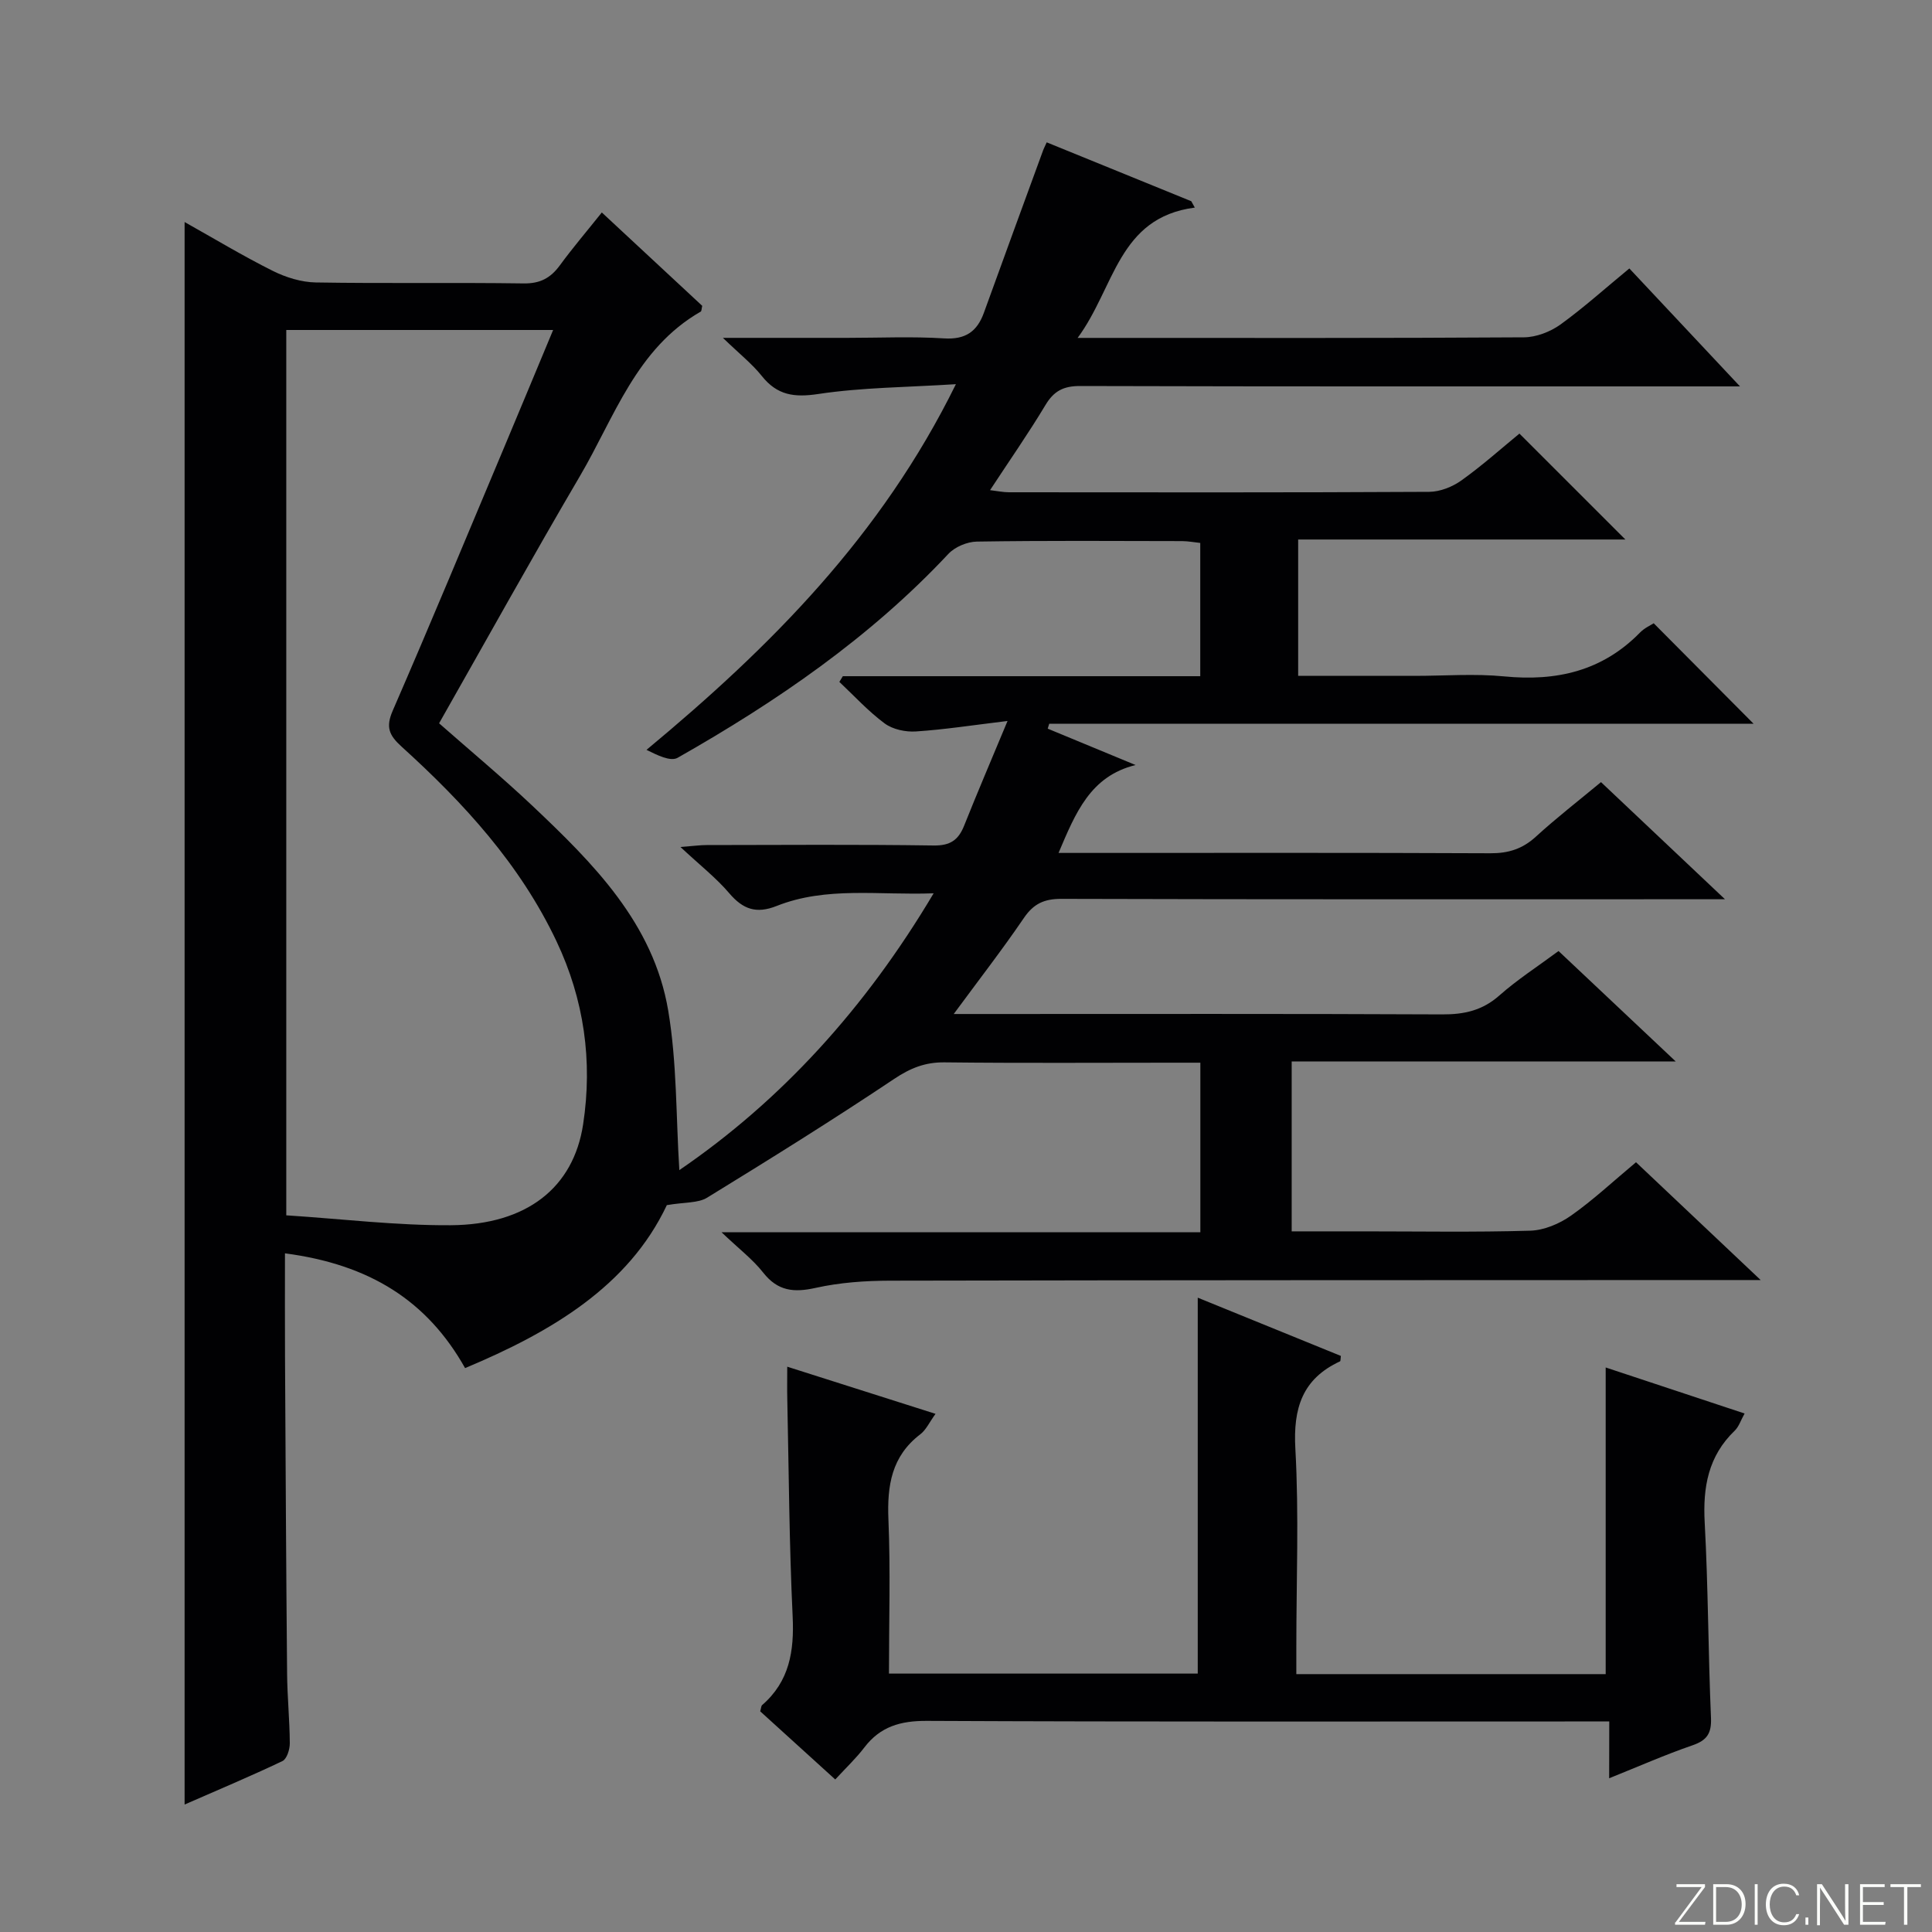 <svg enable-background="new 0 0 400 400" viewBox="0 0 400 400" xmlns="http://www.w3.org/2000/svg"><rect x="0" y="0" width="400" height="400" fill="#808080" stroke="none"/><g fill="#fbfcfa"><path d="m346.9 398 5.4-7.3h-5.2v-.6h5.9v.6l-5.4 7.2h5.5l-.1.6h-6.2v-.5z"/><path d="m354.7 390.1h2.8c2.3 0 3.9 1.6 3.9 4.1s-1.6 4.3-3.9 4.3h-2.8zm.6 7.8h2c2.2 0 3.3-1.6 3.3-3.6 0-1.8-1-3.6-3.3-3.6h-2z"/><path d="m363.9 390.1v8.4h-.6v-8.4z"/><path d="m372.5 396.3c-.4 1.3-1.4 2.3-3.2 2.3-2.4 0-3.7-1.9-3.7-4.3 0-2.3 1.2-4.3 3.7-4.3 1.8 0 2.9 1 3.2 2.4h-.6c-.4-1.1-1.1-1.8-2.5-1.8-2.1 0-3 1.9-3 3.7s.9 3.7 3 3.7c1.4 0 2.1-.7 2.5-1.7z"/><path d="m373.8 398.5v-1.5h.6v1.5z"/><path d="m376.2 398.5v-8.4h1c1.3 2 4.4 6.7 4.9 7.6-.1-1.2-.1-2.4-.1-3.8v-3.8h.7v8.4h-.9c-1.2-1.9-4.4-6.8-5-7.7.1 1.1 0 2.3 0 3.9v3.9h-.6z"/><path d="m390 394.4h-4.3v3.5h4.7l-.1.6h-5.2v-8.4h5.1v.6h-4.5v3.1h4.3v.7z"/><path d="m394.2 390.7h-2.8v-.6h6.3v.6h-2.8v7.8h-.7z"/></g><path d="m337.34 55.58c7.63 8.13 14.85 15.83 22.91 24.42-3.08 0-4.85 0-6.63 0-43.33 0-86.66.04-130-.08-3.43-.01-5.43 1.03-7.17 3.94-3.5 5.83-7.4 11.42-11.47 17.62 1.52.18 2.71.44 3.91.44 29 .02 58 .07 87-.09 2.26-.01 4.83-1.04 6.69-2.37 4.32-3.09 8.3-6.65 12-9.69 7.43 7.43 14.68 14.67 21.94 21.93-22.08 0-44.74 0-67.75 0v28.23h24.16c6.17 0 12.38-.49 18.49.11 10.84 1.06 20.35-1.11 28.15-9.1.9-.92 2.17-1.48 2.81-1.9 7.05 7.09 13.88 13.96 20.68 20.8-48.33 0-97.08 0-145.83 0-.1.34-.2.68-.31 1.02 6.06 2.51 12.13 5.02 18.19 7.53-9.36 2.3-12.41 9.86-15.95 18.2h5.89c27.83 0 55.67-.06 83.5.07 3.74.02 6.67-.9 9.44-3.44 4.29-3.92 8.9-7.49 13.48-11.29 8.23 7.77 16.33 15.42 25.67 24.25-3.21 0-5.05 0-6.89 0-43.5 0-87 .05-130.5-.08-3.56-.01-5.75 1-7.76 3.95-4.44 6.52-9.29 12.77-14.53 19.89h6.16c31.67 0 63.33-.07 95 .08 4.55.02 8.31-.82 11.81-3.92 3.73-3.3 7.96-6.02 12.25-9.2 7.83 7.38 15.67 14.76 24.27 22.87-27.05 0-53.09 0-79.52 0v35.17h14.92c11.5 0 23.01.2 34.49-.14 2.85-.09 6.02-1.43 8.4-3.1 4.61-3.24 8.76-7.14 13.48-11.07 8.36 7.9 16.63 15.71 25.81 24.39-2.81 0-4.55 0-6.3 0-58 .02-116 .01-173.99.13-5.13.01-10.37.38-15.36 1.49-4.52 1.01-7.85.68-10.87-3.16-2.13-2.72-4.98-4.88-8.62-8.35h99.13c0-11.97 0-23.21 0-35.11-1.91 0-3.68 0-5.45 0-15.83 0-31.67.11-47.5-.07-4.03-.05-7.1 1.19-10.46 3.44-12.7 8.49-25.68 16.58-38.7 24.57-1.88 1.16-4.63.91-8.35 1.55-7.93 16.82-23.99 26.3-41.77 33.74-7.8-13.89-19.69-21.45-37.29-23.76 0 7.19-.03 14.34.01 21.49.12 21.83.23 43.66.43 65.49.04 4.82.53 9.63.56 14.45.01 1.27-.61 3.25-1.52 3.69-6.55 3.12-13.25 5.93-20.26 9 0-109.52 0-218.33 0-327.64 6.14 3.44 12.08 7.03 18.27 10.12 2.71 1.35 5.91 2.34 8.91 2.39 14.33.24 28.67-.01 43 .2 3.42.05 5.58-1.11 7.51-3.74 2.65-3.62 5.57-7.04 8.69-10.95 7.08 6.58 13.98 13 20.79 19.33-.15.6-.12 1.09-.32 1.2-13.34 7.65-17.84 21.84-24.98 34.01-9.92 16.9-19.43 34.05-29.18 51.22 6.55 5.77 13.06 11.18 19.21 16.98 12.67 11.97 25.16 24.4 28.22 42.46 1.83 10.84 1.61 22.03 2.31 33.07 21.06-14.39 38.5-33.49 52.65-57.31-11.43.43-22.19-1.47-32.5 2.62-4.23 1.68-6.98.69-9.82-2.64-2.68-3.15-6.01-5.75-10.1-9.57 2.76-.21 4.09-.4 5.42-.4 15.67-.02 31.33-.14 47 .09 3.44.05 5.13-1.13 6.32-4.12 2.69-6.75 5.55-13.43 8.98-21.66-7.3.88-13.12 1.79-18.98 2.17-2.14.14-4.78-.42-6.46-1.66-3.39-2.51-6.29-5.69-9.38-8.6.24-.39.48-.79.72-1.18h74c0-9.4 0-18.31 0-27.59-1.23-.13-2.49-.37-3.75-.38-14.17-.03-28.33-.12-42.5.1-2.01.03-4.56 1.1-5.92 2.57-16.23 17.33-35.55 30.56-56.03 42.19-1.49.85-4.27-.57-6.45-1.64 25.74-21.37 48.6-44.3 64.06-75.71-10.21.65-19.44.67-28.47 2.03-5.03.76-8.53.27-11.72-3.73-2.02-2.53-4.64-4.59-8.05-7.89h25.8c6.67 0 13.35-.31 19.99.11 4.42.28 6.84-1.41 8.25-5.32 4.06-11.24 8.18-22.46 12.28-33.68.11-.3.27-.59.72-1.59 9.96 4.06 19.95 8.12 29.93 12.19.24.44.49.88.73 1.32-15.9 2.07-16.55 16.56-24.26 26.98h5.91c28.83 0 57.66.07 86.49-.12 2.55-.02 5.45-1.14 7.55-2.64 4.83-3.49 9.29-7.52 14.28-11.62zm-278.07 196.04c11.56.75 22.8 2.12 34.04 2.05 15.77-.1 25.43-7.8 27.42-20.89 2-13.12.2-25.82-5.5-37.87-7.54-15.95-19.21-28.66-32.1-40.34-2.6-2.36-3.3-4.04-1.81-7.46 7.88-18.13 15.45-36.39 23.11-54.61 3.32-7.91 6.61-15.83 10.09-24.18-18.86 0-36.93 0-55.25 0z" fill="#010103"/><path d="m333.18 356.41c-2.89 0-4.87 0-6.84 0-44.81 0-89.62.09-134.43-.12-5.44-.03-9.64 1.15-12.96 5.51-1.71 2.24-3.79 4.2-6.02 6.62-5.48-4.98-10.57-9.6-15.54-14.11.21-.71.2-1.11.39-1.28 5.67-4.91 6.67-11.17 6.33-18.36-.71-14.95-.79-29.94-1.11-44.91-.05-2.13-.01-4.26-.01-6.8 10.31 3.28 20.22 6.43 30.7 9.76-1.27 1.75-1.96 3.33-3.16 4.24-5.96 4.55-6.88 10.64-6.59 17.67.44 10.47.11 20.97.11 31.87h63.93c0-25.68 0-51.51 0-77.83 9.62 3.91 19.65 7.99 29.63 12.06-.08.61-.04 1.06-.17 1.12-7.82 3.63-9.72 9.71-9.25 18.09.76 13.62.2 27.31.2 40.97v5.7h64.05c0-20.92 0-41.95 0-63.49 9.34 3.09 18.82 6.23 28.76 9.53-.8 1.43-1.19 2.73-2.04 3.55-5.49 5.27-6.62 11.7-6.22 19.04.73 13.45.72 26.94 1.3 40.4.14 3.25-.83 4.68-3.86 5.72-5.62 1.93-11.08 4.35-17.22 6.81.02-4.02.02-7.56.02-11.76z" fill="#010103"/></svg>